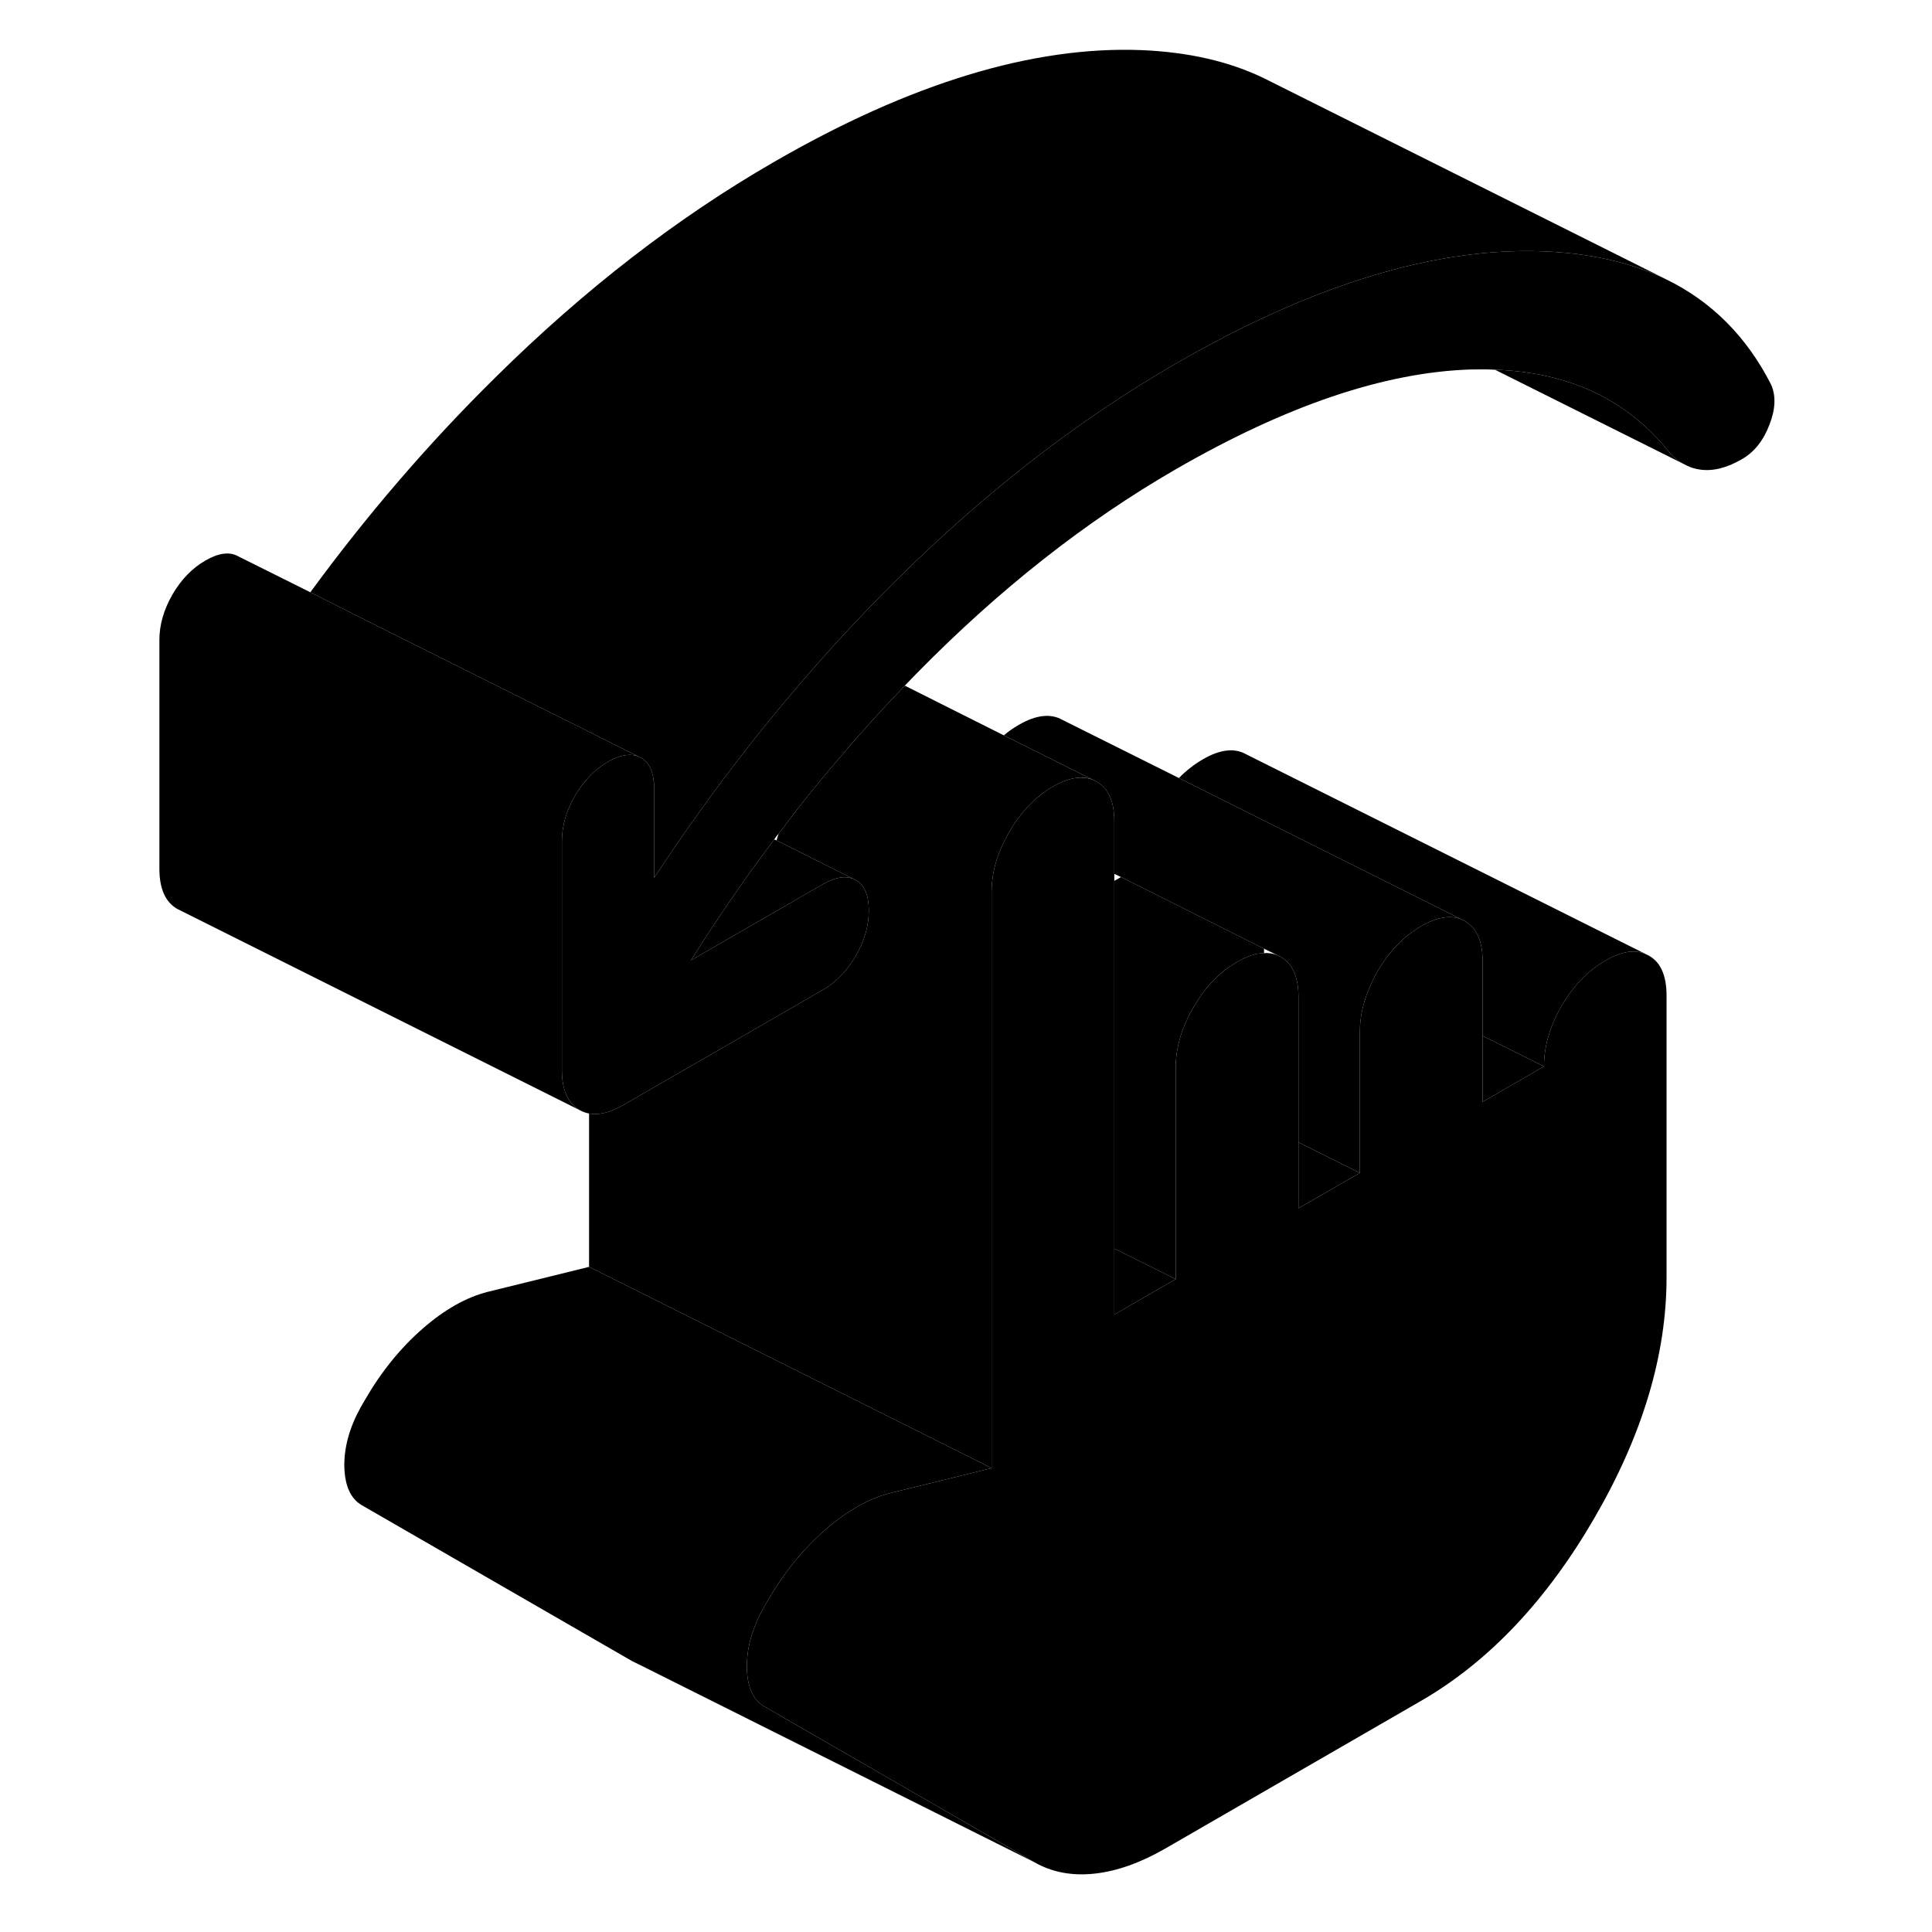 <svg width="48" height="48" viewBox="0 0 86 96" class="pr-icon-iso-duotone-secondary" xmlns="http://www.w3.org/2000/svg"
     stroke-width="1px" stroke-linecap="round" stroke-linejoin="round">
    <path d="M77.81 49.47V63.47C77.81 67.32 76.62 71.3 74.23 75.42C71.84 79.54 68.97 82.57 65.62 84.51L52.89 91.86C51.67 92.56 50.5 92.98 49.38 93.1C48.26 93.22 47.27 93.03 46.41 92.54L32.99 84.8C32.43 84.48 32.14 83.85 32.11 82.9C32.11 82.69 32.12 82.47 32.14 82.25C32.22 81.51 32.48 80.74 32.91 79.95L33.14 79.55C33.95 78.15 34.91 76.97 36 76.02C37.09 75.07 38.17 74.46 39.24 74.19L44.27 72.95V44.34C44.27 43.35 44.56 42.35 45.15 41.34C45.23 41.2 45.32 41.06 45.4 40.93C45.94 40.13 46.58 39.51 47.32 39.08C47.82 38.8 48.26 38.65 48.67 38.64C48.9 38.64 49.11 38.67 49.31 38.75L49.49 38.84C50.08 39.17 50.37 39.83 50.37 40.82V65.32L53.42 63.56V53.06C53.42 52.07 53.71 51.07 54.3 50.06C54.88 49.05 55.6 48.3 56.47 47.8C56.97 47.51 57.41 47.36 57.81 47.36C58.04 47.34 58.26 47.38 58.46 47.46L58.64 47.55C59.23 47.88 59.52 48.55 59.52 49.54V60.04L62.57 58.28V51.28C62.57 50.44 62.78 49.59 63.21 48.73C63.27 48.58 63.35 48.43 63.44 48.28C64.03 47.27 64.75 46.52 65.62 46.02C66.39 45.57 67.06 45.46 67.61 45.68L67.79 45.77C68.37 46.1 68.67 46.76 68.67 47.76V54.75L71.72 52.99C71.72 52 72.01 51 72.59 49.99C73.18 48.99 73.9 48.23 74.77 47.73C75.54 47.28 76.2 47.17 76.76 47.4L76.94 47.49C77.52 47.82 77.81 48.48 77.81 49.47Z" class="pr-icon-iso-duotone-primary-stroke" stroke-linejoin="round"/>
    <path d="M82.92 21.11C82.62 21.9 82.16 22.47 81.55 22.82C80.79 23.26 80.09 23.43 79.45 23.33C79.24 23.3 79.04 23.24 78.85 23.15L78.59 23.02C78.33 22.87 78.09 22.66 77.89 22.4C75.82 19.85 72.96 18.5 69.28 18.37C68.88 18.35 68.48 18.35 68.06 18.36C63.79 18.5 58.91 20.15 53.42 23.32C48.95 25.9 44.65 29.28 40.54 33.47C40.35 33.67 40.15 33.87 39.96 34.07C38.84 35.23 37.74 36.44 36.69 37.69C35.65 38.89 34.65 40.14 33.69 41.43C33.6 41.52 33.53 41.62 33.47 41.71C32.4 43.13 31.37 44.59 30.37 46.11C30.02 46.64 29.67 47.18 29.33 47.72L30.37 47.12L33.42 45.36L35.88 43.94C36.55 43.56 37.09 43.49 37.52 43.73C37.96 43.98 38.17 44.48 38.17 45.24C38.17 46 37.96 46.75 37.52 47.5C37.09 48.24 36.55 48.8 35.88 49.19L33.42 50.61L30.37 52.37L25.97 54.91C25.33 55.28 24.76 55.42 24.27 55.33C24.1 55.3 23.95 55.24 23.8 55.16C23.22 54.82 22.92 54.16 22.92 53.17V41.8C22.92 41.04 23.14 40.29 23.57 39.54C23.78 39.19 24.01 38.87 24.27 38.6C24.55 38.3 24.87 38.05 25.21 37.85C25.3 37.8 25.39 37.75 25.48 37.71C25.96 37.49 26.37 37.45 26.72 37.59L26.85 37.65C27.19 37.84 27.39 38.19 27.47 38.7C27.49 38.84 27.5 38.99 27.5 39.16V43.62C28.32 42.38 29.16 41.16 30.02 39.98C30.13 39.82 30.25 39.65 30.37 39.49C32.25 36.93 34.22 34.52 36.28 32.24C37.37 31.04 38.48 29.87 39.62 28.75C44.04 24.38 48.64 20.83 53.42 18.07C56.14 16.5 58.74 15.26 61.24 14.35C64.99 12.98 68.48 12.36 71.72 12.49C74.06 12.59 76.08 13.05 77.81 13.89C80.06 14.99 81.79 16.73 83 19.1C83.25 19.65 83.23 20.32 82.92 21.11Z" class="pr-icon-iso-duotone-primary-stroke" stroke-linejoin="round"/>
    <path d="M53.42 63.56L50.37 65.32V62.04L53.42 63.56Z" class="pr-icon-iso-duotone-primary-stroke" stroke-linejoin="round"/>
    <path d="M71.72 52.99L68.67 54.75V51.47L71.72 52.99Z" class="pr-icon-iso-duotone-primary-stroke" stroke-linejoin="round"/>
    <path d="M76.76 47.4C76.2 47.17 75.54 47.28 74.77 47.73C73.9 48.23 73.18 48.99 72.59 49.99C72.01 51 71.72 52 71.72 52.99L68.67 51.47V47.76C68.67 46.76 68.37 46.1 67.79 45.77L67.61 45.68L57.81 40.78L53.58 38.66C53.94 38.29 54.34 37.98 54.77 37.73C55.63 37.23 56.35 37.15 56.94 37.49L76.76 47.4Z" class="pr-icon-iso-duotone-primary-stroke" stroke-linejoin="round"/>
    <path d="M57.81 47.14V47.36C57.41 47.36 56.97 47.51 56.47 47.8C55.6 48.3 54.88 49.05 54.3 50.06C53.71 51.07 53.42 52.07 53.42 53.06V63.56L50.37 62.04V43.77L50.7 43.58L57.81 47.14Z" class="pr-icon-iso-duotone-primary-stroke" stroke-linejoin="round"/>
    <path d="M46.41 92.54L26.94 82.8L26.41 82.54L12.99 74.8C12.43 74.48 12.14 73.85 12.11 72.9C12.09 71.95 12.35 70.97 12.91 69.95L13.14 69.55C13.95 68.15 14.91 66.97 16 66.02C17.09 65.07 18.17 64.46 19.24 64.19L24.27 62.95L44.27 72.95L39.24 74.19C38.17 74.46 37.09 75.07 36 76.02C34.91 76.97 33.95 78.15 33.14 79.55L32.91 79.95C32.48 80.74 32.22 81.51 32.14 82.25C32.12 82.47 32.11 82.69 32.11 82.9C32.14 83.85 32.43 84.48 32.99 84.8L46.41 92.54Z" class="pr-icon-iso-duotone-primary-stroke" stroke-linejoin="round"/>
    <path d="M26.72 37.59C26.37 37.45 25.96 37.49 25.48 37.71C25.39 37.75 25.3 37.8 25.21 37.85C24.87 38.05 24.55 38.3 24.27 38.6C24.01 38.87 23.78 39.19 23.57 39.54C23.14 40.29 22.92 41.04 22.92 41.8V53.17C22.92 54.16 23.22 54.82 23.8 55.16L3.98 45.25L3.8 45.16C3.22 44.82 2.92 44.16 2.92 43.17V31.8C2.92 31.04 3.14 30.29 3.57 29.54C4 28.8 4.55 28.23 5.21 27.85C5.87 27.47 6.42 27.4 6.85 27.65L10.42 29.43L13.88 31.17L24.27 36.36L26.72 37.59Z" class="pr-icon-iso-duotone-primary-stroke" stroke-linejoin="round"/>
    <path d="M77.81 13.89C76.08 13.05 74.06 12.59 71.72 12.49C68.48 12.36 64.99 12.98 61.24 14.35C58.74 15.26 56.14 16.5 53.42 18.07C48.64 20.83 44.04 24.38 39.62 28.75C38.48 29.87 37.37 31.04 36.28 32.24C34.22 34.52 32.25 36.93 30.37 39.49C30.25 39.65 30.13 39.82 30.02 39.98C29.16 41.16 28.32 42.38 27.5 43.62V39.16C27.5 38.99 27.5 38.84 27.47 38.7C27.39 38.19 27.19 37.84 26.85 37.65L26.72 37.59L24.27 36.36L13.88 31.17L10.42 29.43C13.27 25.54 16.34 21.98 19.62 18.75C24.04 14.38 28.64 10.83 33.42 8.07C40.23 4.13 46.33 2.28 51.72 2.49C54.06 2.59 56.08 3.05 57.81 3.89L77.81 13.89Z" class="pr-icon-iso-duotone-primary-stroke" stroke-linejoin="round"/>
    <path d="M78.59 23.02L69.28 18.37C72.96 18.5 75.82 19.85 77.89 22.4C78.09 22.66 78.33 22.87 78.59 23.02Z" class="pr-icon-iso-duotone-primary-stroke" stroke-linejoin="round"/>
    <path d="M37.52 43.73C37.09 43.49 36.55 43.56 35.88 43.94L33.42 45.36L30.37 47.12L29.33 47.72C29.67 47.18 30.02 46.64 30.37 46.11C31.37 44.59 32.4 43.13 33.47 41.71L33.59 41.76L37.52 43.73Z" class="pr-icon-iso-duotone-primary-stroke" stroke-linejoin="round"/>
    <path d="M49.31 38.75C49.11 38.67 48.9 38.63 48.67 38.64C48.26 38.65 47.82 38.8 47.32 39.08C46.58 39.51 45.94 40.13 45.4 40.93C45.32 41.06 45.23 41.2 45.15 41.34C44.56 42.35 44.27 43.35 44.27 44.34V72.95L24.27 62.95V55.33C24.76 55.42 25.33 55.28 25.97 54.91L30.37 52.37L33.42 50.61L35.88 49.19C36.55 48.8 37.09 48.24 37.52 47.5C37.96 46.75 38.17 46 38.17 45.24C38.17 44.48 37.96 43.98 37.52 43.73L33.59 41.76C33.61 41.65 33.65 41.54 33.69 41.43C34.65 40.14 35.65 38.89 36.69 37.69C37.74 36.44 38.84 35.23 39.96 34.07L44.88 36.54L48.67 38.43L49.31 38.75Z" class="pr-icon-iso-duotone-primary-stroke" stroke-linejoin="round"/>
    <path d="M62.57 58.28L59.52 60.04V56.76L62.57 58.28Z" class="pr-icon-iso-duotone-primary-stroke" stroke-linejoin="round"/>
    <path d="M67.61 45.68C67.06 45.46 66.39 45.57 65.62 46.02C64.75 46.52 64.03 47.27 63.44 48.28C63.35 48.43 63.27 48.58 63.21 48.73C62.78 49.59 62.57 50.44 62.57 51.28V58.28L59.52 56.76V49.54C59.52 48.55 59.23 47.88 58.64 47.55L58.46 47.46L57.81 47.14L50.7 43.58L50.37 43.42V40.82C50.37 39.83 50.08 39.17 49.49 38.84L49.31 38.75L48.67 38.43L44.88 36.54C45.11 36.34 45.36 36.17 45.62 36.02C46.48 35.52 47.21 35.44 47.79 35.77L53.58 38.66L57.81 40.78L67.61 45.68Z" class="pr-icon-iso-duotone-primary-stroke" stroke-linejoin="round"/>
</svg>